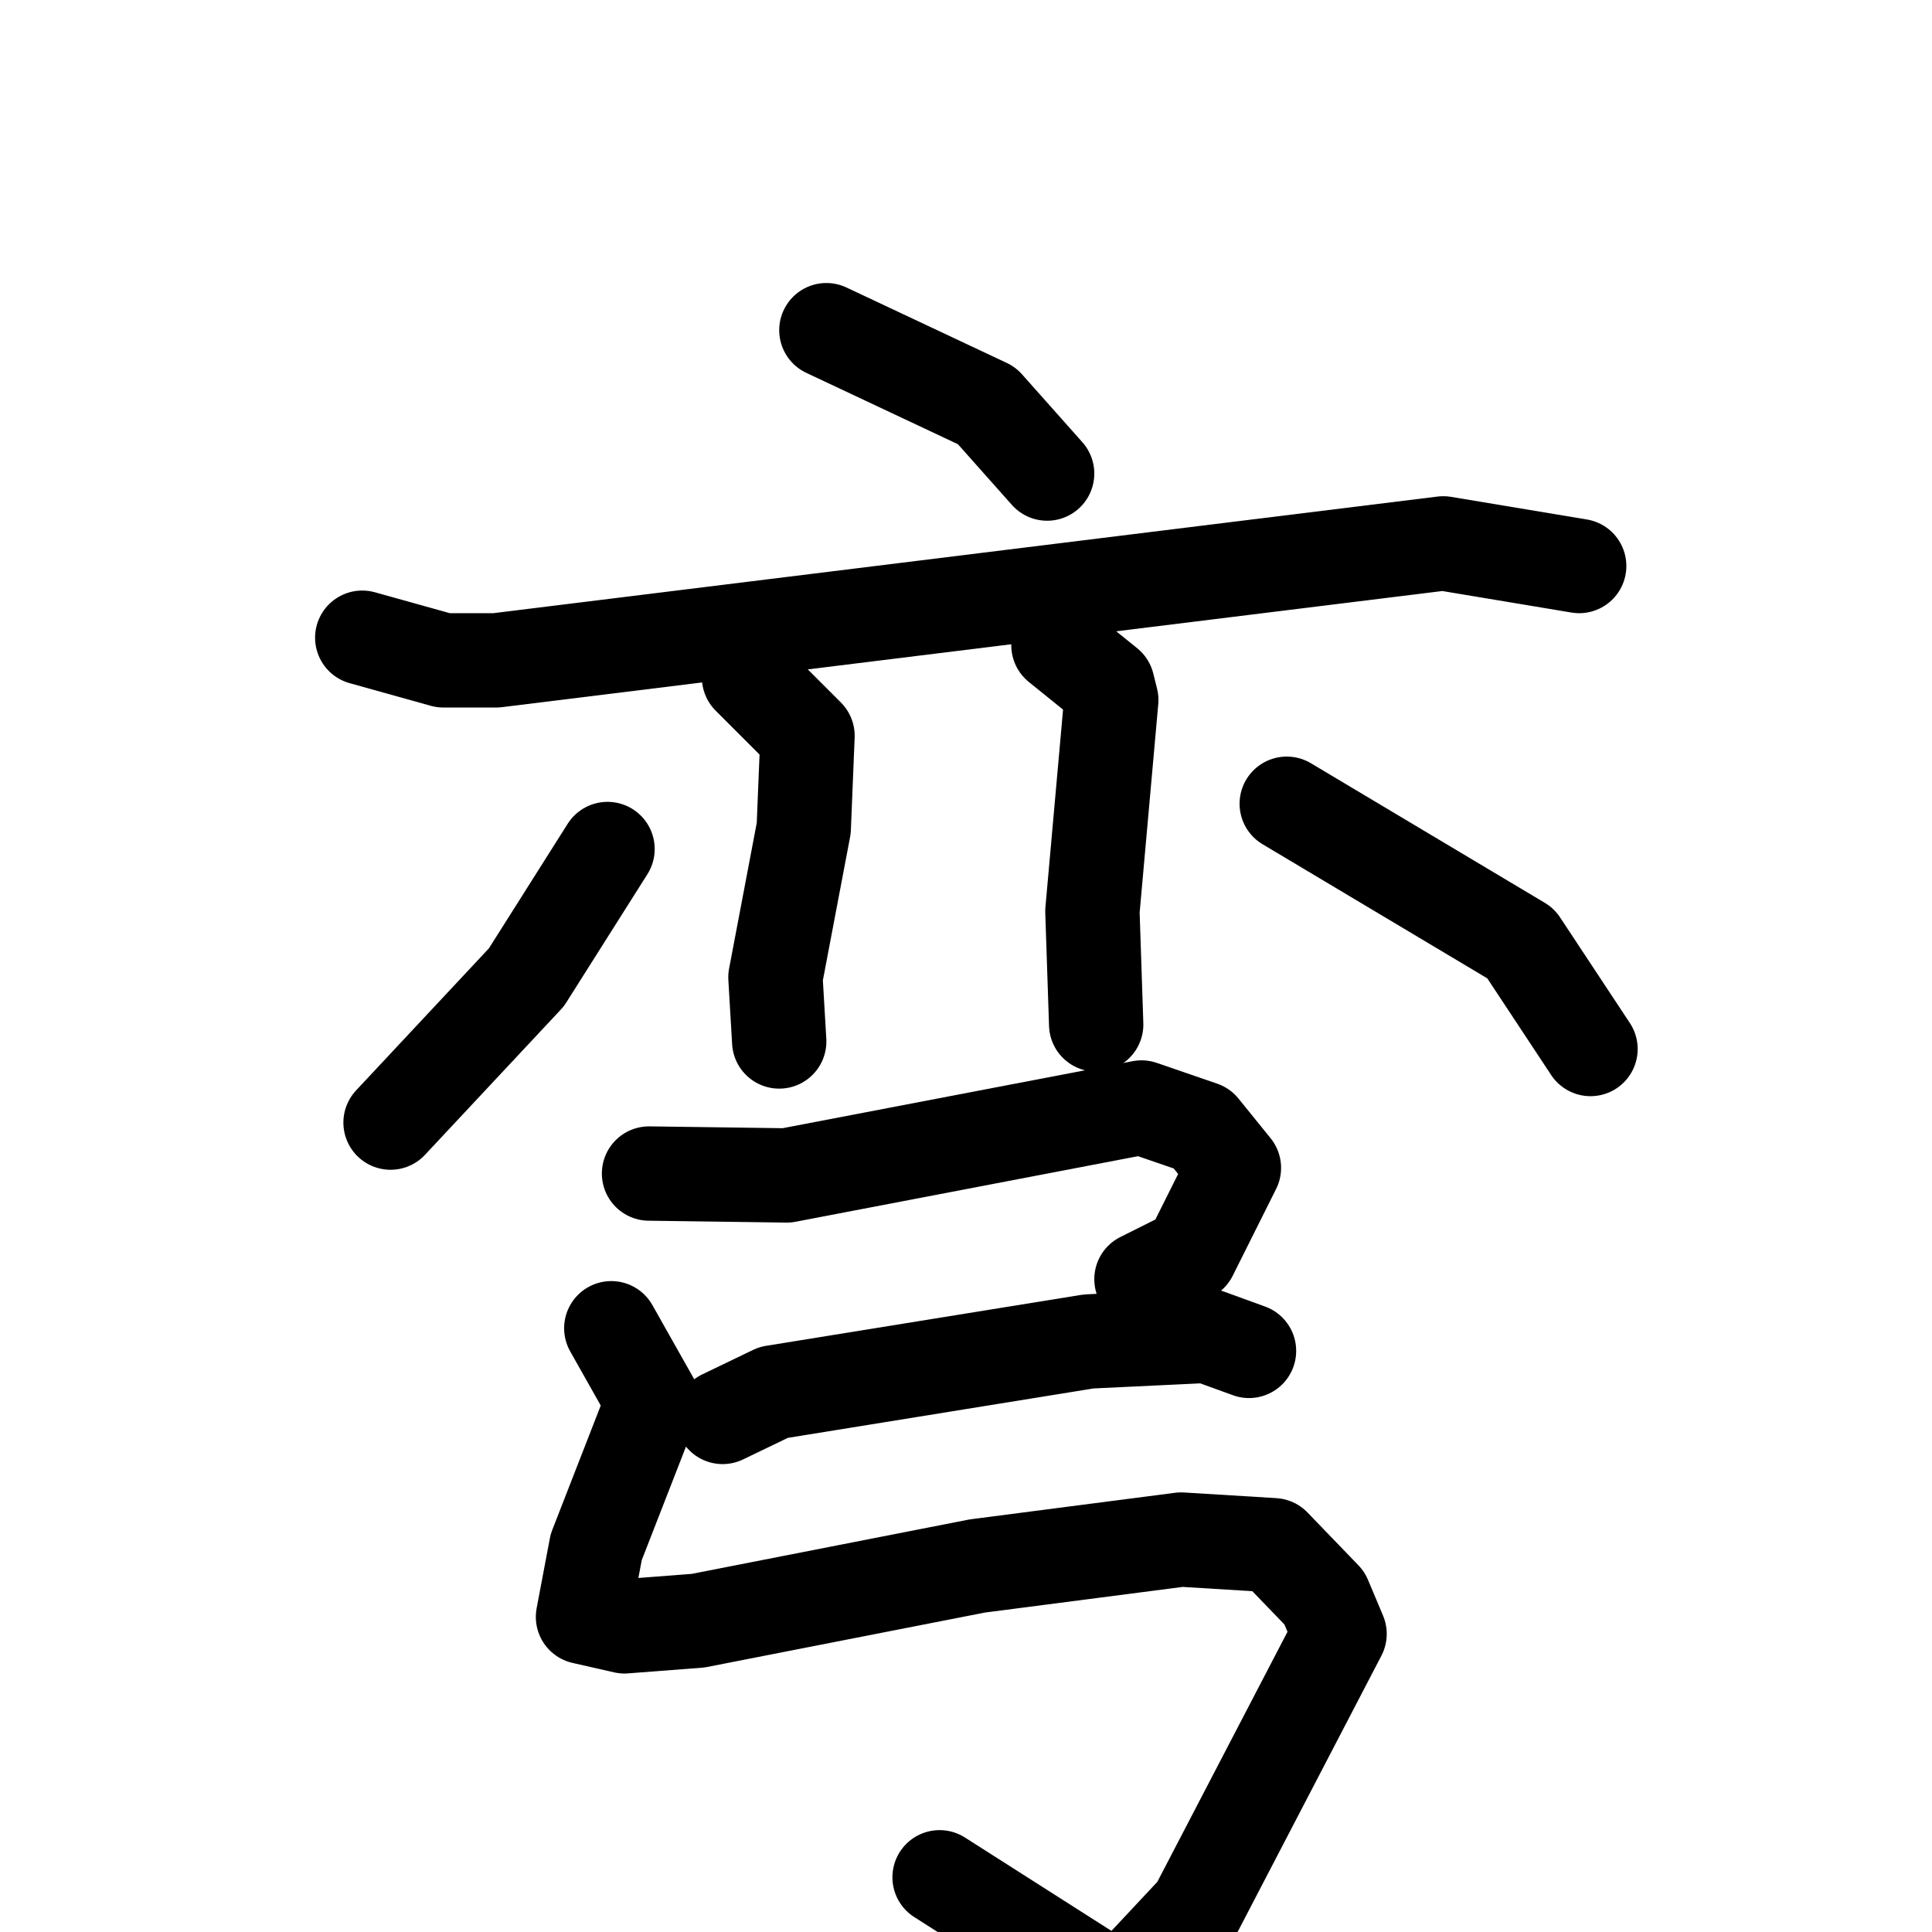 <svg xmlns="http://www.w3.org/2000/svg" viewBox="0 0 1024 1024">
  <g style="fill:none;stroke:#000000;stroke-width:50;stroke-linecap:round;stroke-linejoin:round;" transform="scale(1, 1) translate(0, 0)">
    <path d="M 438.0,175.0 L 523.0,215.0 L 555.0,251.0"/>
    <path d="M 192.0,338.0 L 235.0,350.0 L 263.0,350.0 L 765.0,288.0 L 837.0,300.0"/>
    <path d="M 397.0,359.0 L 428.0,390.0 L 426.0,439.0 L 411.0,518.0 L 413.0,552.0"/>
    <path d="M 561.0,342.0 L 587.0,363.0 L 589.0,371.0 L 579.0,483.0 L 581.0,543.0"/>
    <path d="M 322.0,450.0 L 279.0,518.0 L 207.0,595.0"/>
    <path d="M 682.0,426.0 L 806.0,500.0 L 843.0,556.0"/>
    <path d="M 344.0,622.0 L 417.0,623.0 L 605.0,587.0 L 637.0,598.0 L 654.0,619.0 L 631.0,665.0 L 605.0,678.0"/>
    <path d="M 383.0,751.0 L 410.0,738.0 L 577.0,711.0 L 640.0,708.0 L 662.0,716.0"/>
    <path d="M 324.0,704.0 L 346.0,743.0 L 316.0,820.0 L 309.0,857.0 L 331.0,862.0 L 370.0,859.0 L 518.0,830.0 L 626.0,816.0 L 675.0,819.0 L 702.0,847.0 L 710.0,866.0 L 634.0,1012.0 L 605.0,1043.0 L 589.0,1053.0 L 498.0,995.0"/>
  </g>
</svg>
